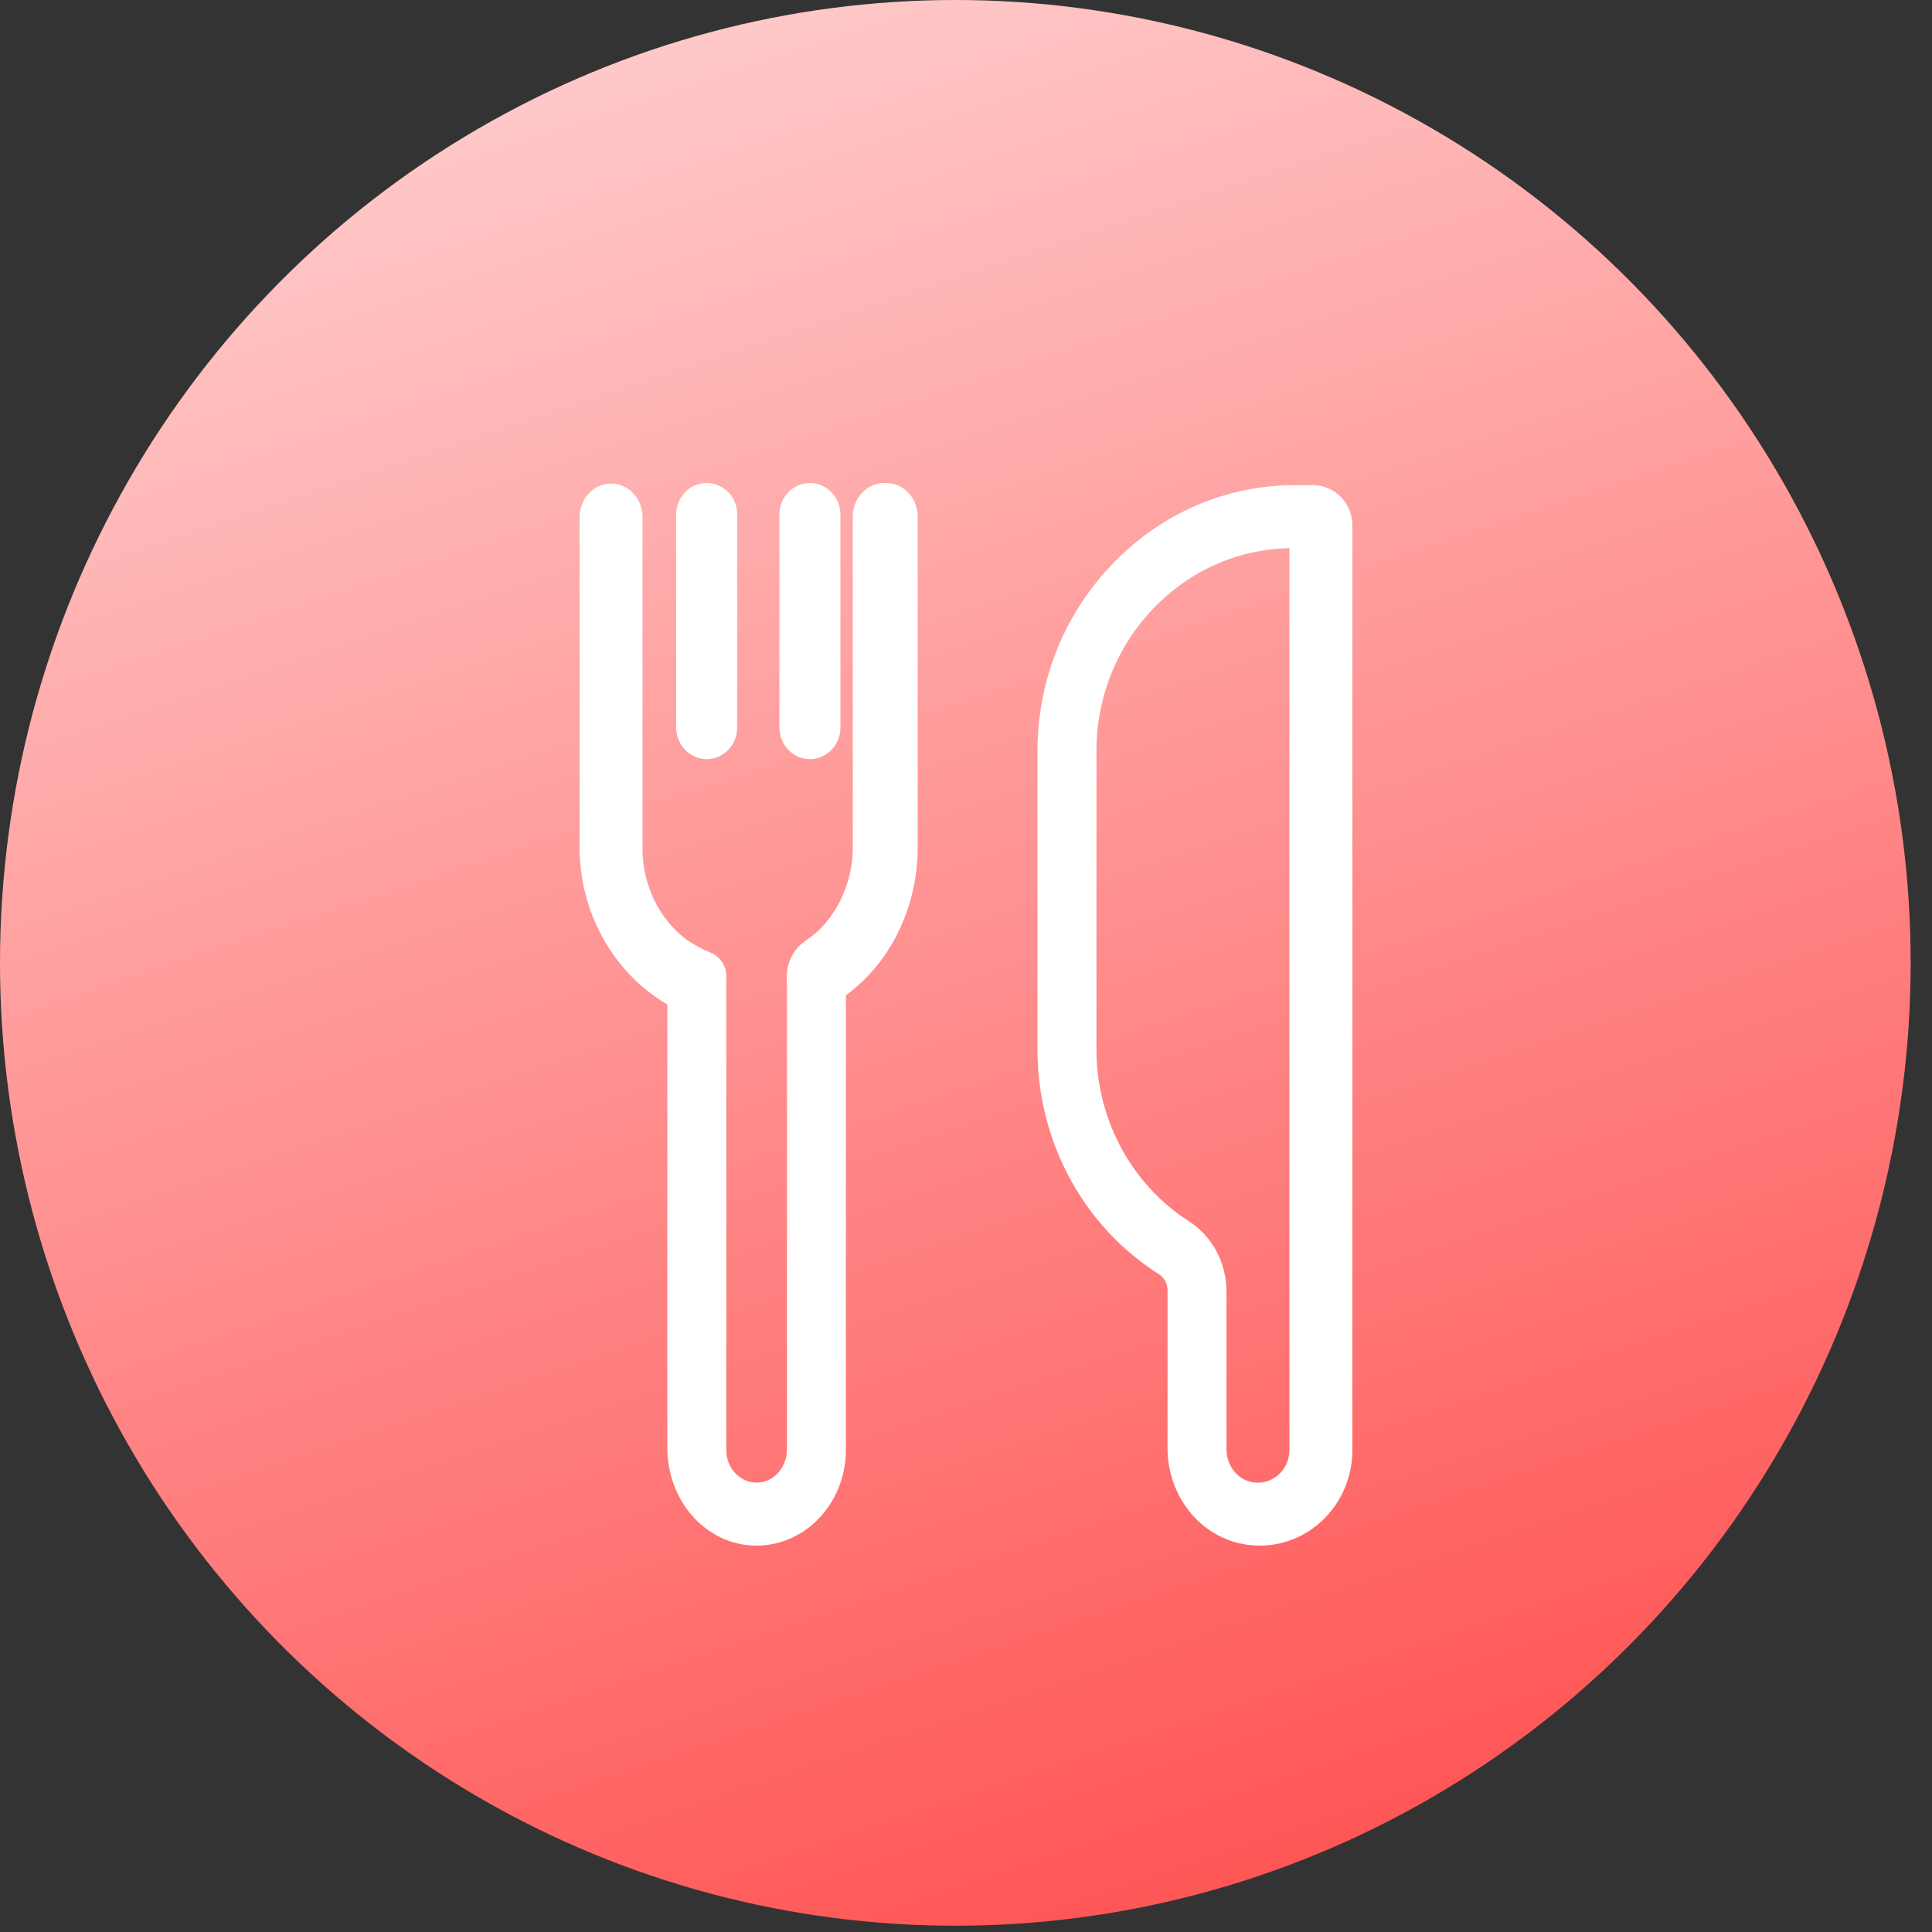 <?xml version="1.0" encoding="UTF-8"?>
<svg width="50px" height="50px" viewBox="0 0 50 50" version="1.1" xmlns="http://www.w3.org/2000/svg" xmlns:xlink="http://www.w3.org/1999/xlink">
    <rect x="0" y="0" width="50" height="50" fill="#333333" stroke="none"/>
    <!-- Generator: Sketch 63 (92445) - https://sketch.com -->
    <title>GC_EYWF_GROUP_A_FEE</title>
    <desc>Created with Sketch.</desc>
    <defs>
        <linearGradient x1="29.483%" y1="0%" x2="61.497%" y2="99.81%" id="linearGradient-1">
            <stop stop-color="#FFCDCD" offset="0%"></stop>
            <stop stop-color="#FF5454" offset="100%"></stop>
        </linearGradient>
    </defs>
    <g id="页面-1" stroke="none" stroke-width="1" fill="none" fill-rule="evenodd">
        <g id="弹性福利PC1920*1080，新增12个图标排在里面" transform="translate(-1133, -606)">
            <g id="GC_EYWF_GROUP_A_FEE" transform="translate(1133, 606)">
                <g id="编组-10" fill="url(#linearGradient-1)">
                    <ellipse id="GC_EYWF_ELLIPSE备份-8-copy" cx="24.724" cy="24.919" rx="24.724" ry="24.919"></ellipse>
                </g>
                <g id="shouye-wode-shetuanguanli-jiyibi-sheyoujucan" transform="translate(15, 12.5)" fill="#FFFFFF" fill-rule="nonzero">
                    <path d="M7.936,0 L7.884,0 C7.435,0.001 7.071,0.39 7.07,0.87 L7.07,9.42 C7.072,10.247 6.747,11.036 6.175,11.592 C6.059,11.692 5.935,11.787 5.809,11.877 C5.506,12.092 5.336,12.475 5.365,12.879 C5.366,12.902 5.367,12.926 5.367,12.951 L5.367,24.997 C5.367,25.427 5.083,25.797 4.707,25.86 C4.48,25.898 4.248,25.829 4.073,25.669 C3.898,25.51 3.797,25.277 3.796,25.031 L3.796,12.895 C3.796,12.881 3.796,12.866 3.797,12.851 C3.826,12.551 3.663,12.267 3.399,12.159 C3.193,12.073 2.993,11.968 2.804,11.845 C2.079,11.326 1.628,10.418 1.628,9.475 L1.628,0.87 C1.621,0.395 1.258,0.015 0.814,0.015 C0.37,0.015 0.008,0.395 0,0.87 L0,9.42 C0,10.295 0.232,11.152 0.67,11.891 C1.067,12.563 1.618,13.115 2.271,13.495 L2.271,24.972 C2.271,26.255 3.143,27.334 4.301,27.482 C4.957,27.567 5.616,27.347 6.111,26.878 C6.606,26.41 6.89,25.737 6.892,25.031 L6.892,13.258 C7.444,12.852 7.898,12.313 8.217,11.684 C8.568,10.988 8.751,10.21 8.75,9.42 L8.75,0.87 C8.749,0.39 8.385,0.001 7.936,0 Z" id="路径"></path>
                    <path d="M5.961,7.147 C6.396,7.146 6.75,6.781 6.75,6.331 L6.75,0.815 C6.75,0.365 6.397,0 5.961,0 C5.525,0 5.171,0.365 5.171,0.815 L5.171,6.331 C5.172,6.781 5.525,7.146 5.961,7.147 Z M18.986,0.055 L18.516,0.055 C16.742,0.055 15.07,0.773 13.808,2.077 C12.546,3.38 11.85,5.107 11.85,6.938 L11.85,14.661 C11.849,15.839 12.143,16.998 12.703,18.025 C13.25,19.027 14.036,19.869 14.985,20.471 C15.128,20.559 15.215,20.718 15.216,20.889 L15.216,24.977 C15.216,26.2 16.034,27.244 17.161,27.458 C17.307,27.486 17.455,27.5 17.603,27.5 C18.925,27.5 19.997,26.395 20,25.031 L20,1.101 C19.999,0.523 19.545,0.055 18.986,0.055 L18.986,0.055 Z M16.741,25.002 L16.741,20.921 C16.742,20.177 16.369,19.485 15.755,19.095 C15.69,19.053 15.625,19.01 15.56,18.966 C14.193,17.987 13.376,16.379 13.376,14.66 L13.376,6.938 C13.376,4.074 15.607,1.738 18.37,1.686 L18.37,25.032 C18.369,25.291 18.253,25.535 18.055,25.694 C17.858,25.853 17.6,25.91 17.357,25.848 C17,25.76 16.741,25.405 16.741,25.002 L16.741,25.002 Z M3.289,7.147 C3.725,7.146 4.078,6.781 4.079,6.331 L4.079,0.815 C4.079,0.365 3.725,2.42919707e-08 3.289,2.42919707e-08 C2.853,2.42919707e-08 2.5,0.365 2.5,0.815 L2.5,6.331 C2.501,6.781 2.854,7.146 3.289,7.147 L3.289,7.147 Z" id="形状"></path>
                </g>
            </g>
        </g>
    </g>
</svg>